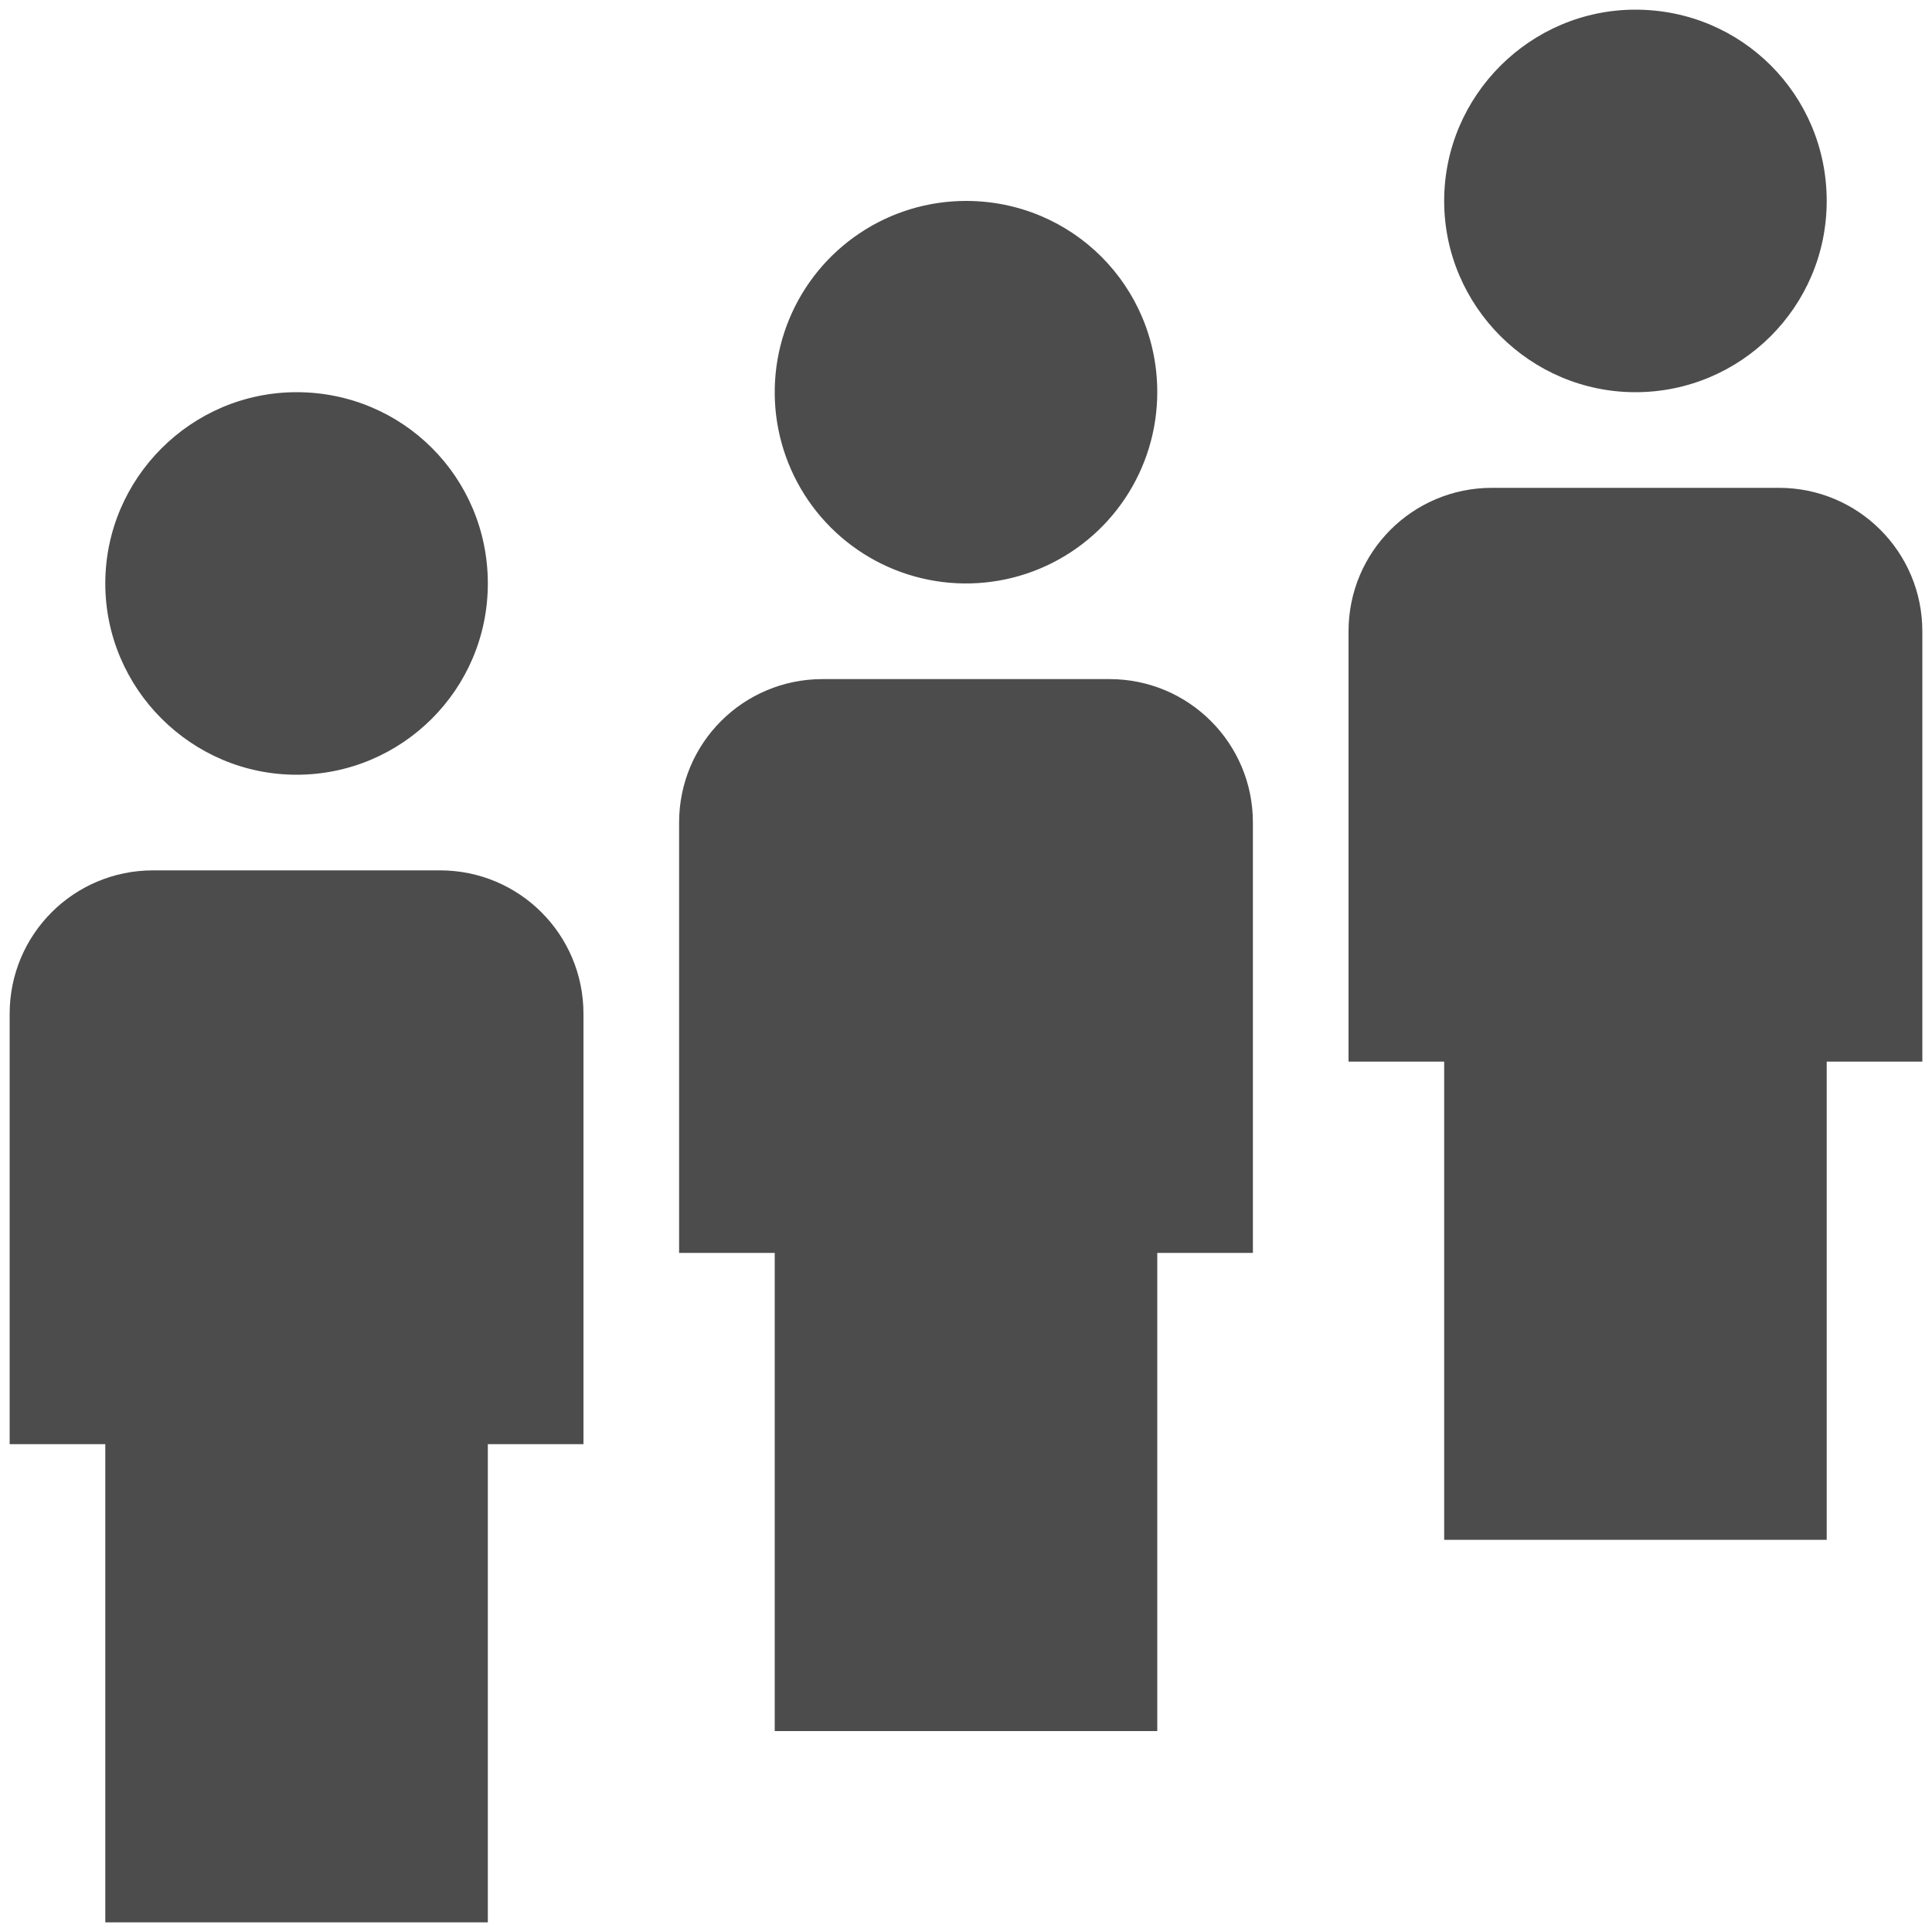 <svg width="64" height="64" viewBox="0 0 64 64" fill="none" xmlns="http://www.w3.org/2000/svg">
<path d="M9.824 12.992C6.339 12.992 3.488 15.843 3.488 19.328C3.488 22.813 6.339 25.664 9.824 25.664C13.308 25.664 16.16 22.845 16.16 19.328C16.16 15.812 13.34 12.992 9.824 12.992ZM32 6.656C30.746 6.656 29.521 7.028 28.48 7.724C27.438 8.42 26.625 9.41 26.146 10.567C25.666 11.725 25.541 12.999 25.785 14.228C26.03 15.457 26.633 16.586 27.519 17.472C28.405 18.358 29.534 18.962 30.764 19.206C31.992 19.451 33.267 19.325 34.424 18.846C35.582 18.366 36.572 17.554 37.268 16.512C37.964 15.47 38.336 14.245 38.336 12.992C38.336 9.476 35.516 6.656 32 6.656ZM54.176 0.32C50.691 0.32 47.84 3.171 47.84 6.656C47.84 10.141 50.691 12.992 54.176 12.992C57.66 12.992 60.512 10.172 60.512 6.656C60.512 3.14 57.692 0.32 54.176 0.32ZM5.072 28.832C2.442 28.832 0.32 30.955 0.32 33.584V47.84H3.488V63.68H16.16V47.84H19.328V33.584C19.328 30.955 17.205 28.832 14.576 28.832H5.072ZM27.248 22.496C24.618 22.496 22.496 24.619 22.496 27.248V41.504H25.664V57.344H38.336V41.504H41.504V27.248C41.504 24.619 39.381 22.496 36.752 22.496H27.248ZM49.424 16.16C46.794 16.16 44.672 18.283 44.672 20.912V35.168H47.84V51.008H60.512V35.168H63.68V20.912C63.68 18.283 61.557 16.16 58.928 16.16H49.424Z" fill="black" fill-opacity="0.7"/>
</svg>
